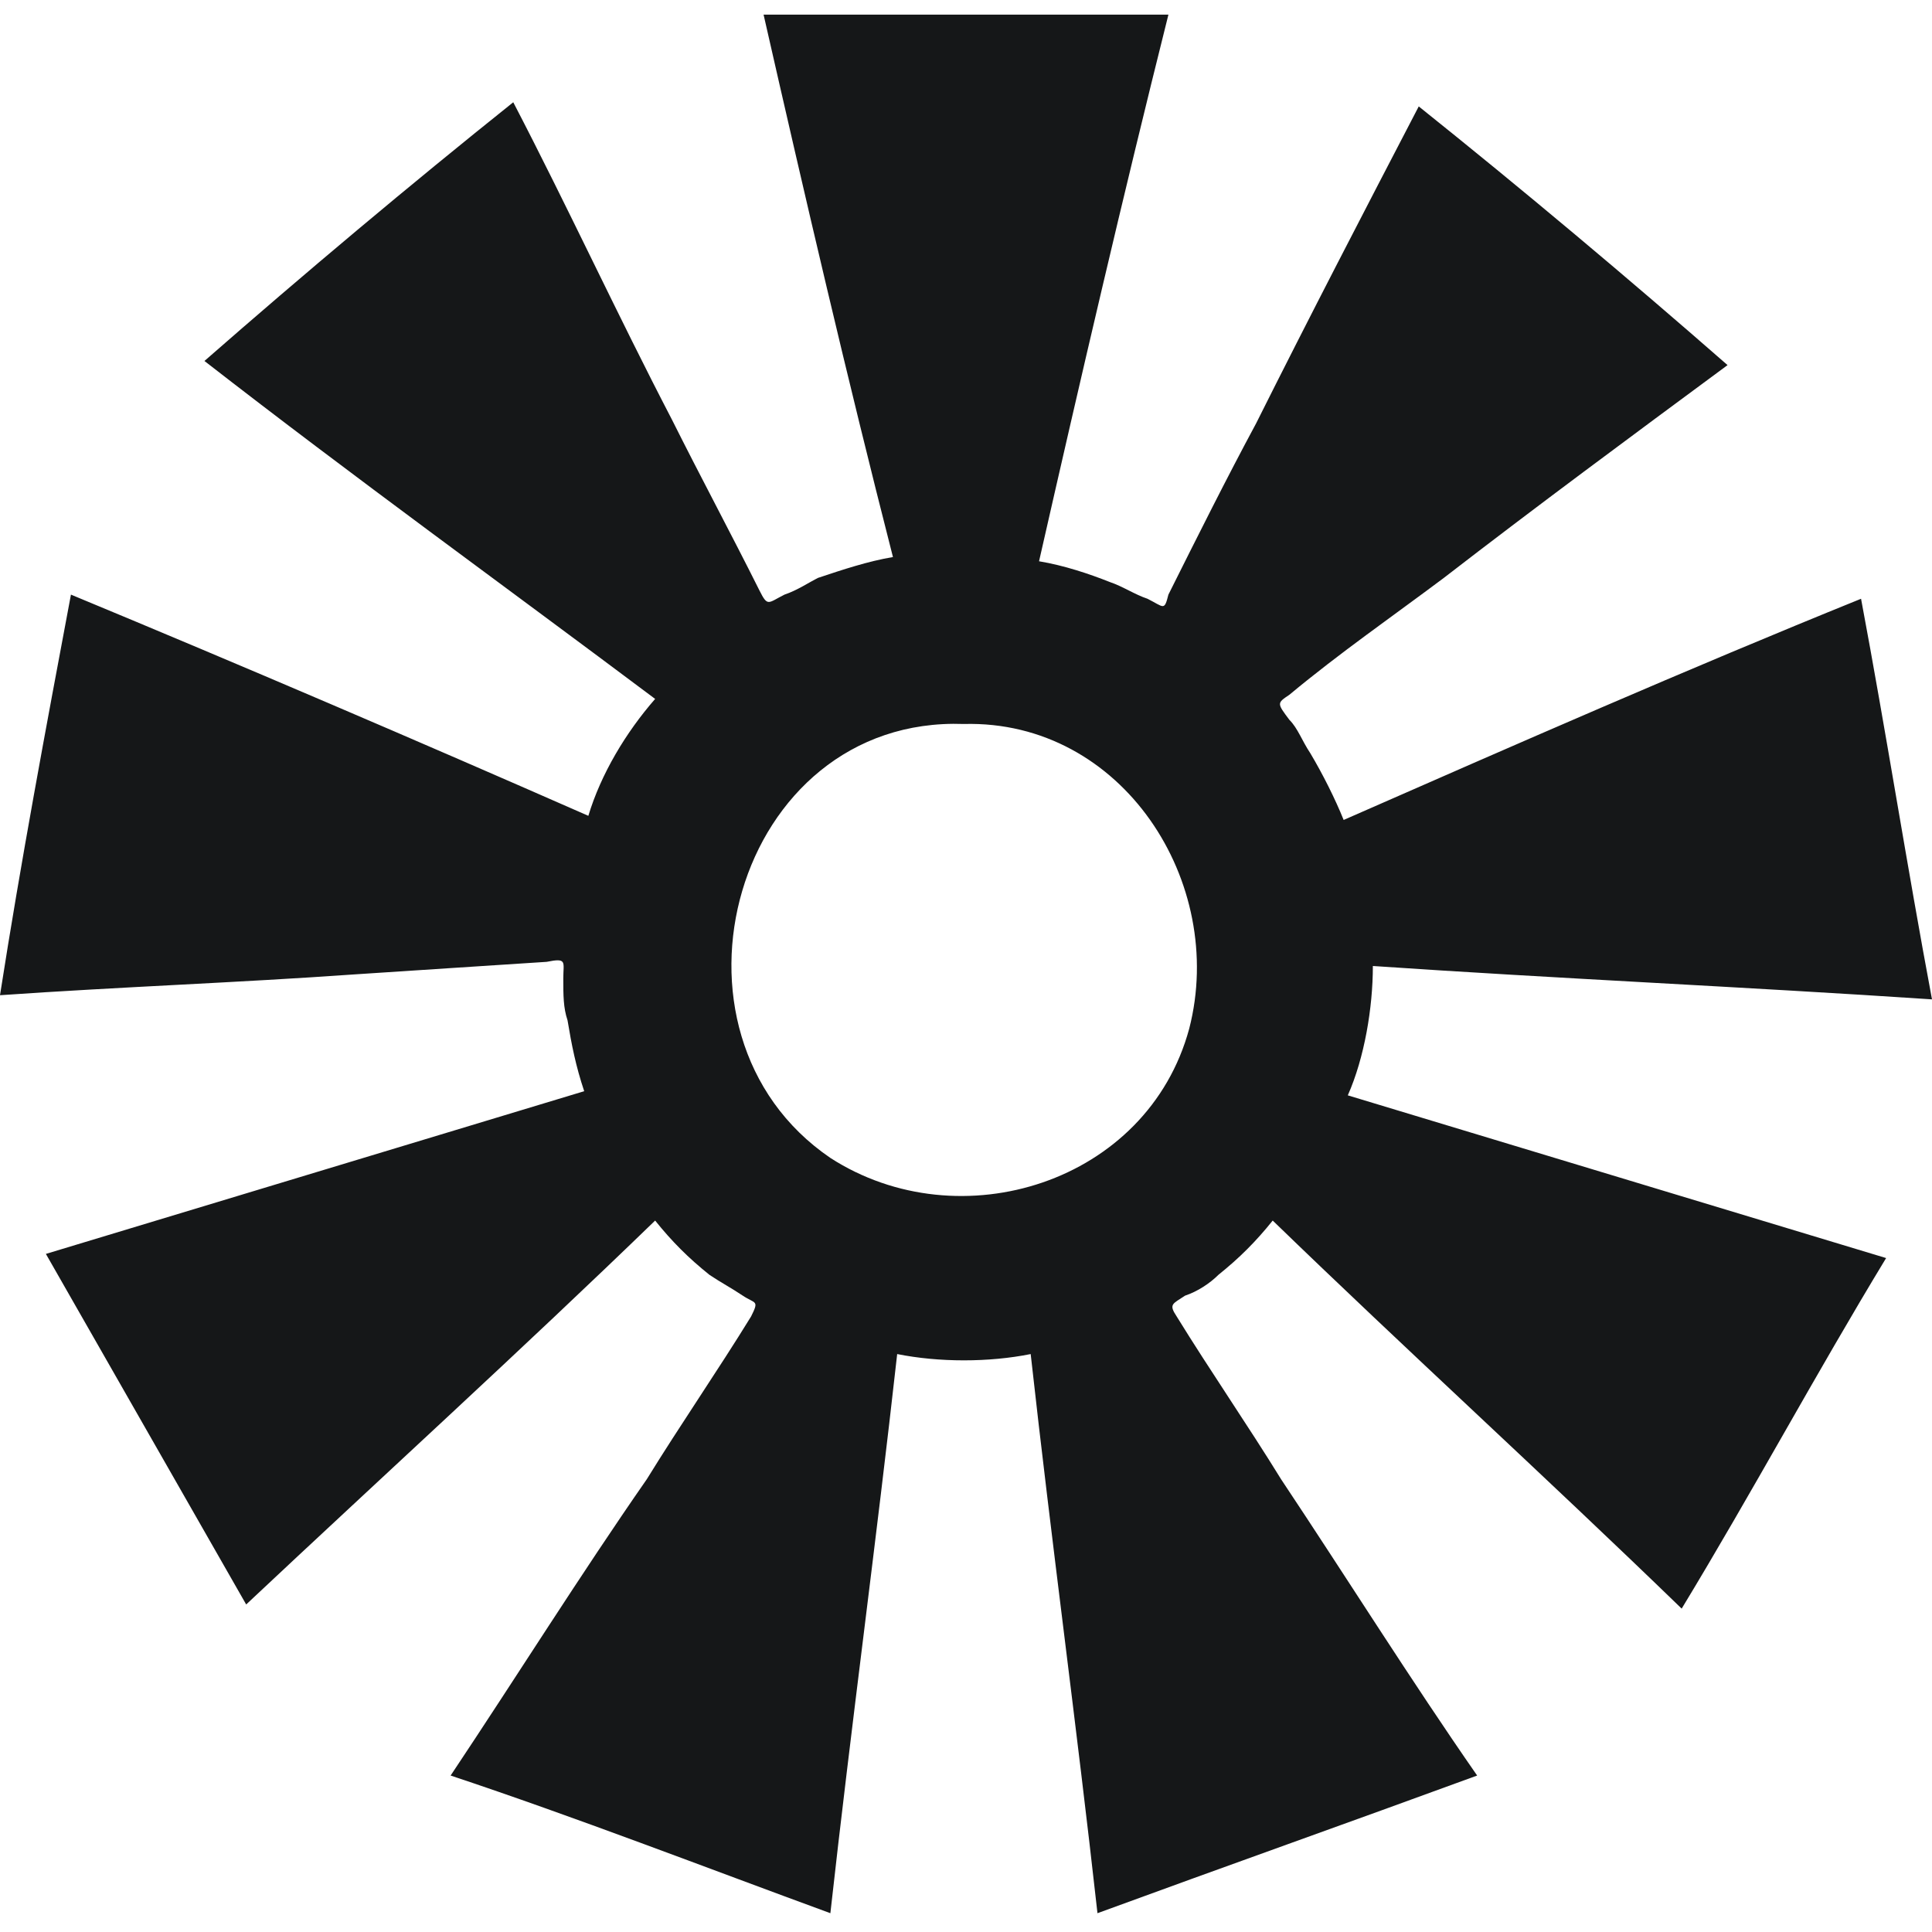 <?xml version="1.0" encoding="UTF-8"?>
<svg xmlns="http://www.w3.org/2000/svg" xmlns:xlink="http://www.w3.org/1999/xlink" width="100px" height="100px" viewBox="0 0 100 100" version="1.1">
<g id="surface1">
<path style=" stroke:none;fill-rule:evenodd;fill:rgb(8.235%,9.02%,9.412%);fill-opacity:1;" d="M 73.434 5.508 C 78.832 9.828 84.234 14.363 89.418 18.898 C 84.449 22.57 79.48 26.242 74.73 29.914 C 72.137 31.859 69.332 33.801 66.738 35.961 C 66.09 36.395 66.09 36.395 66.738 37.258 C 67.172 37.688 67.387 38.336 67.82 38.984 C 68.465 40.066 69.113 41.359 69.547 42.441 C 78.402 38.555 87.258 34.664 96.328 30.992 C 97.625 37.906 98.703 44.816 100 51.727 C 90.281 51.078 80.562 50.648 71.059 50 C 71.059 52.16 70.625 54.75 69.762 56.695 C 79.051 59.504 88.336 62.312 97.625 65.117 C 93.953 71.168 90.711 77.215 87.043 83.262 C 79.914 76.352 72.785 69.871 65.875 63.176 C 65.012 64.254 64.148 65.117 63.066 65.984 C 62.637 66.414 61.988 66.848 61.34 67.062 C 60.691 67.496 60.477 67.496 60.906 68.141 C 62.637 70.949 64.578 73.758 66.309 76.566 C 69.762 81.75 73.004 86.934 76.457 91.902 C 69.977 94.277 63.281 96.652 56.805 99.027 C 55.723 89.309 54.426 79.805 53.348 70.086 C 51.188 70.52 48.598 70.52 46.438 70.086 C 45.355 79.805 44.059 89.309 42.98 99.027 C 36.5 96.652 29.805 94.059 23.324 91.902 C 26.781 86.719 30.023 81.535 33.477 76.566 C 35.207 73.758 37.148 70.949 38.875 68.141 C 39.309 67.277 39.094 67.496 38.445 67.062 C 37.797 66.629 37.363 66.414 36.719 65.984 C 35.637 65.117 34.773 64.254 33.91 63.176 C 26.996 69.871 19.871 76.352 12.742 83.047 C 9.289 76.996 5.832 70.949 2.375 64.902 C 11.664 62.094 20.949 59.289 30.238 56.48 C 29.805 55.184 29.59 54.105 29.375 52.809 C 29.156 52.16 29.156 51.512 29.156 50.648 C 29.156 49.785 29.375 49.566 28.293 49.785 C 25.055 50 21.598 50.215 18.359 50.434 C 12.312 50.863 6.262 51.078 0 51.512 C 1.078 44.602 2.375 37.688 3.672 30.777 C 12.527 34.449 21.598 38.336 30.453 42.227 C 31.102 40.066 32.398 37.906 33.91 36.176 C 26.133 30.344 18.359 24.73 10.582 18.684 C 15.766 14.148 21.168 9.609 26.566 5.293 C 29.375 10.691 31.965 16.309 34.773 21.707 C 36.285 24.73 37.797 27.539 39.309 30.562 C 39.742 31.426 39.742 31.211 40.605 30.777 C 41.254 30.562 41.902 30.129 42.332 29.914 C 43.629 29.48 44.926 29.051 46.219 28.832 C 43.844 19.547 41.684 10.258 39.523 0.758 C 46.438 0.758 53.562 0.758 60.477 0.758 C 58.098 10.258 55.941 19.547 53.781 29.051 C 55.074 29.266 56.371 29.699 57.453 30.129 C 58.098 30.344 58.746 30.777 59.395 30.992 C 60.258 31.426 60.258 31.641 60.477 30.777 C 61.988 27.754 63.5 24.73 65.012 21.922 C 67.82 16.309 70.625 10.906 73.434 5.508 M 49.891 37.473 C 58.098 37.258 63.5 45.68 61.555 53.238 C 59.395 61.23 49.676 64.254 42.98 59.934 C 33.477 53.457 38.012 37.043 49.891 37.473 "/>
</g>
</svg>
